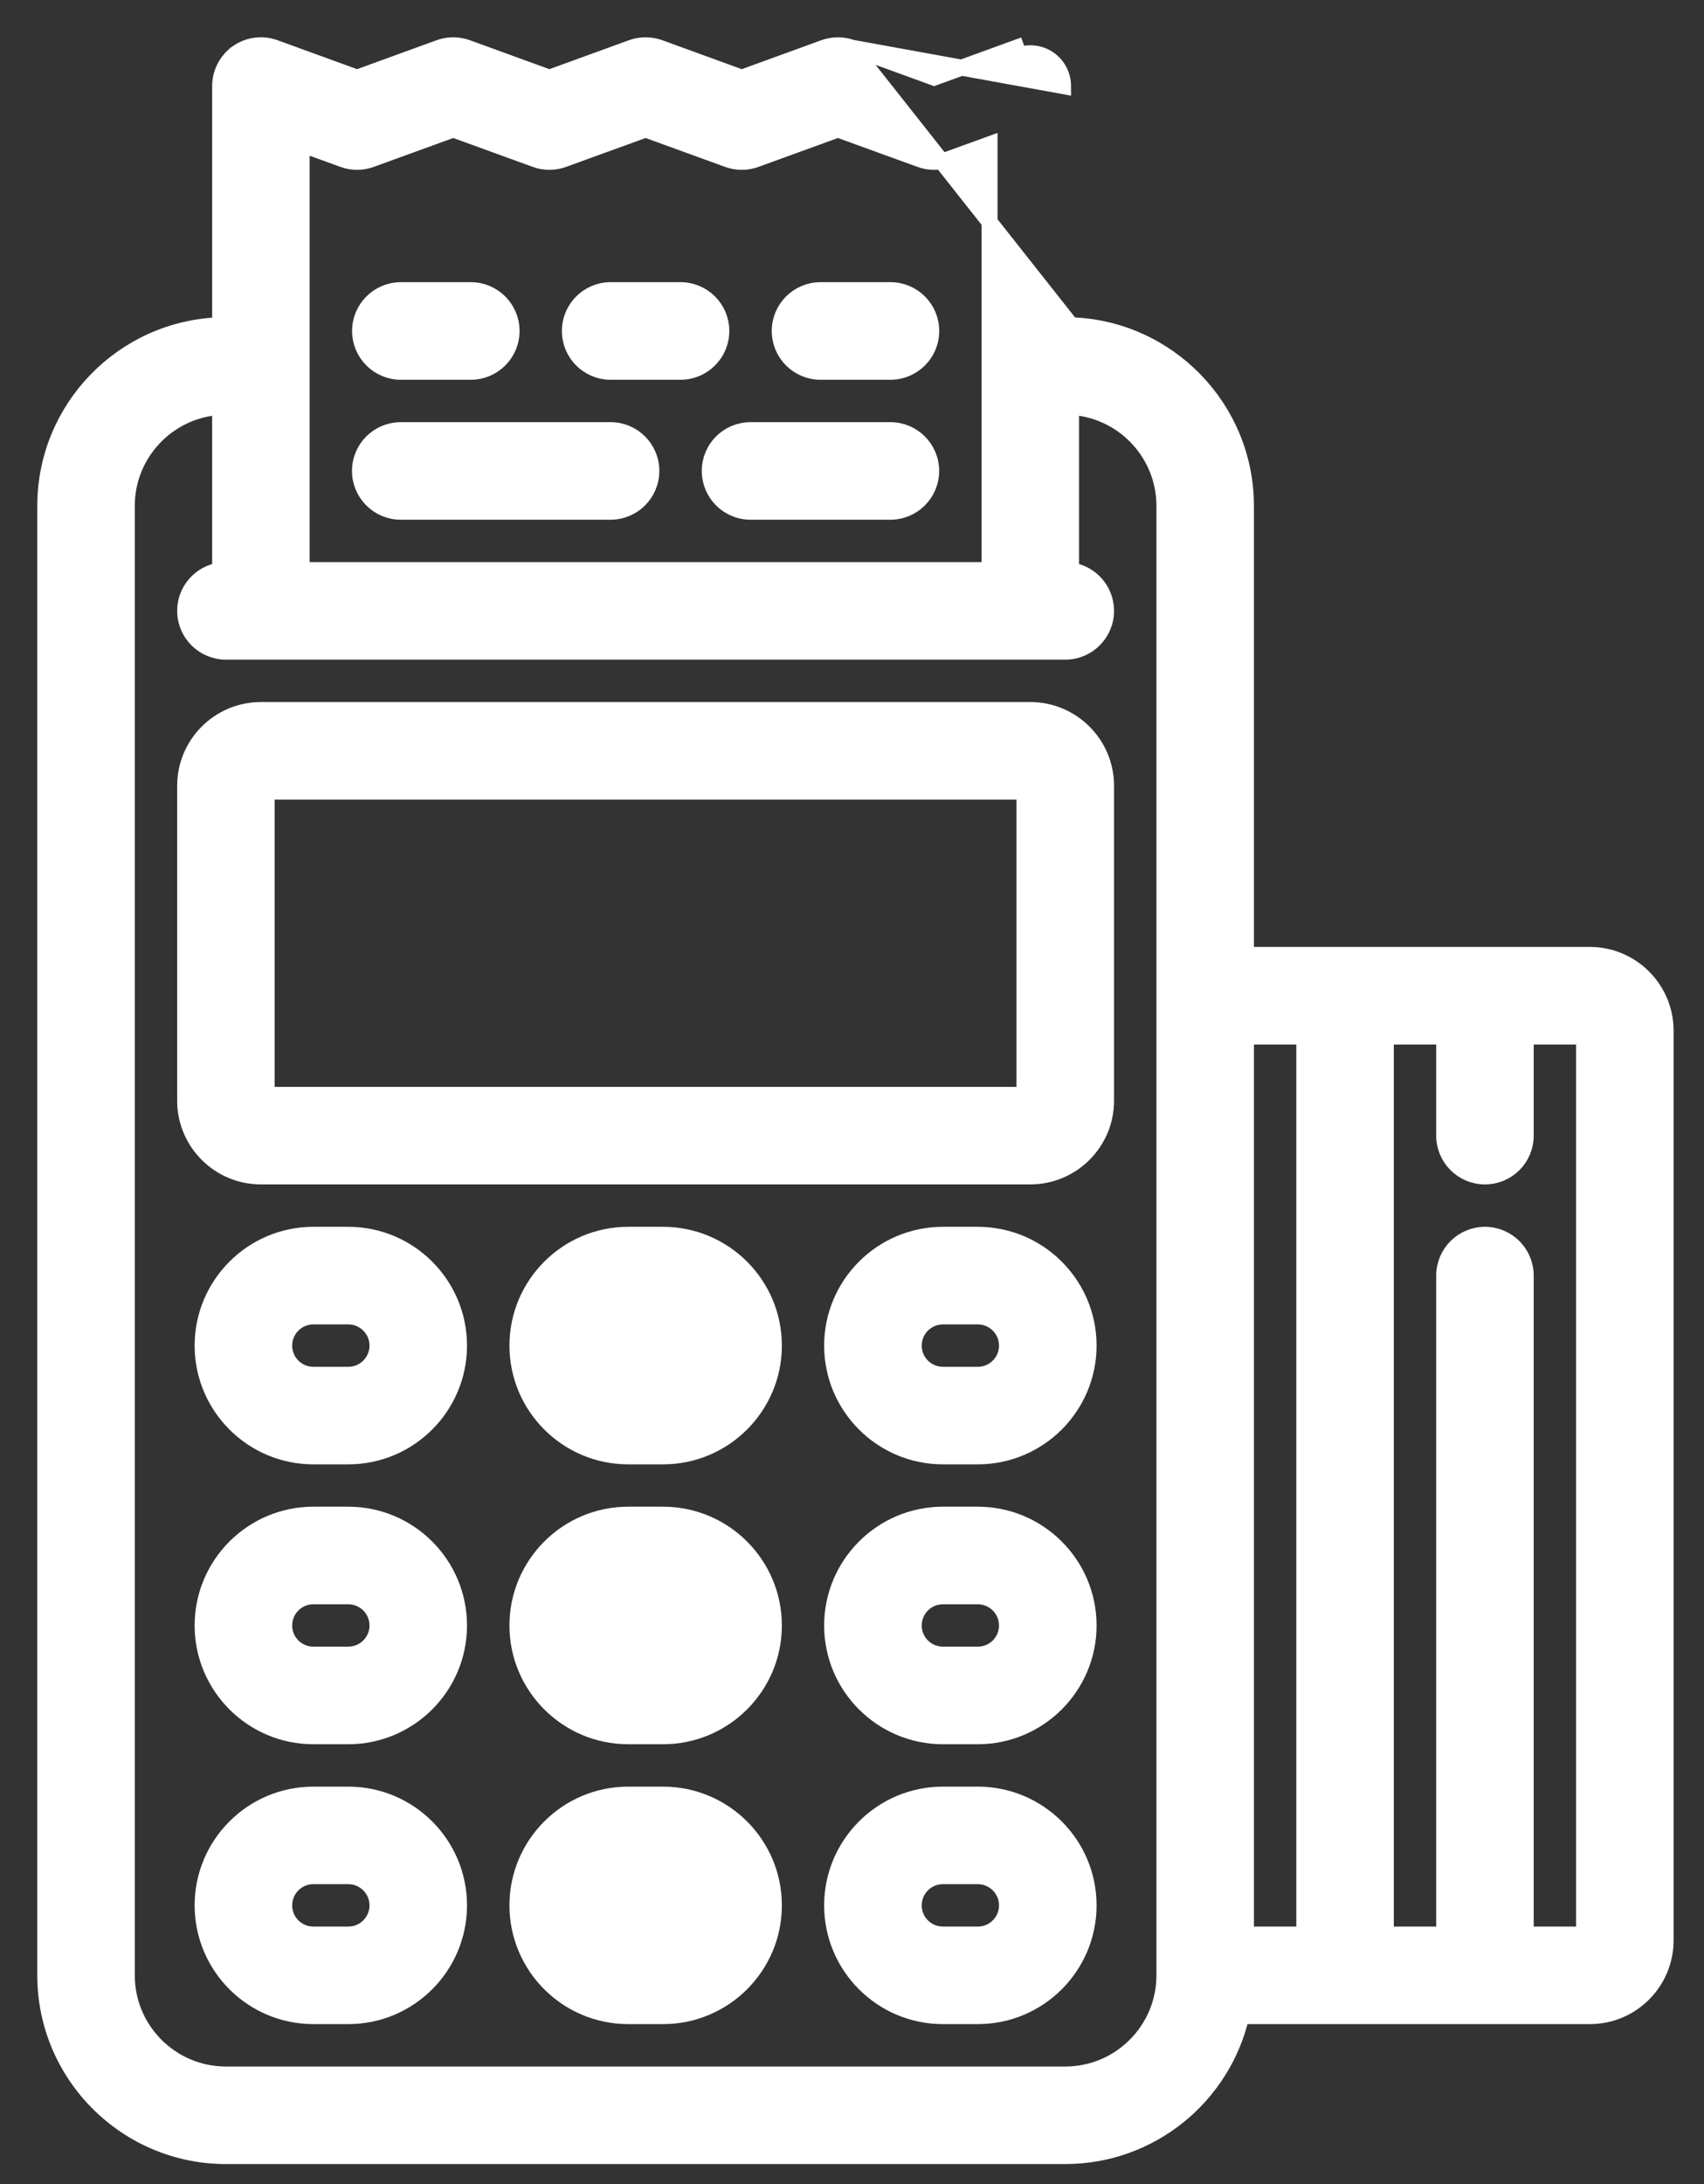 <svg width="32" height="41" viewBox="0 0 32 41" fill="none" xmlns="http://www.w3.org/2000/svg">
<rect x="0" y="0" width="32" height="41" fill="#333333" stroke="none"/>
<path d="M16.721 8.075H14.094C13.671 8.075 13.329 8.417 13.329 8.84C13.329 9.263 13.671 9.606 14.094 9.606H16.721C17.144 9.606 17.487 9.263 17.487 8.84C17.487 8.417 17.144 8.075 16.721 8.075Z" fill="white" stroke="white" stroke-width="0.3"/>
<path d="M11.466 8.075H7.526C7.103 8.075 6.76 8.417 6.76 8.84C6.76 9.263 7.103 9.606 7.526 9.606H11.466C11.889 9.606 12.232 9.263 12.232 8.84C12.232 8.417 11.889 8.075 11.466 8.075Z" fill="white" stroke="white" stroke-width="0.3"/>
<path d="M16.722 5.447H15.409C14.986 5.447 14.643 5.79 14.643 6.213C14.643 6.636 14.986 6.979 15.409 6.979H16.722C17.145 6.979 17.488 6.636 17.488 6.213C17.488 5.79 17.145 5.447 16.722 5.447Z" fill="white" stroke="white" stroke-width="0.3"/>
<path d="M12.78 5.447H11.467C11.044 5.447 10.702 5.79 10.702 6.213C10.702 6.636 11.044 6.979 11.467 6.979H12.78C13.203 6.979 13.546 6.636 13.546 6.213C13.546 5.79 13.203 5.447 12.78 5.447Z" fill="white" stroke="white" stroke-width="0.3"/>
<path d="M8.841 5.447H7.528C7.105 5.447 6.762 5.79 6.762 6.213C6.762 6.636 7.105 6.979 7.528 6.979H8.841C9.264 6.979 9.607 6.636 9.607 6.213C9.607 5.79 9.264 5.447 8.841 5.447Z" fill="white" stroke="white" stroke-width="0.3"/>
<path d="M15.998 0.896L15.998 0.896L17.542 1.458L19.087 0.896L19.087 0.896L19.138 1.037C19.327 0.968 19.537 0.996 19.702 1.111C19.866 1.227 19.964 1.415 19.964 1.616L15.998 0.896ZM15.998 0.896C15.829 0.835 15.644 0.835 15.475 0.896L15.475 0.896L13.93 1.458L12.386 0.896L12.386 0.896C12.217 0.835 12.031 0.835 11.862 0.896L11.862 0.896L10.318 1.458L8.773 0.896L8.773 0.896C8.604 0.835 8.419 0.835 8.25 0.896L8.25 0.896L6.706 1.458L5.161 0.896C5.161 0.896 5.161 0.896 5.161 0.896C4.927 0.811 4.665 0.845 4.46 0.988L4.46 0.989C4.256 1.132 4.134 1.366 4.134 1.616V6.106C2.313 6.164 0.85 7.662 0.85 9.497V37.081C0.85 38.952 2.372 40.474 4.243 40.474H20.005C21.613 40.474 22.962 39.35 23.31 37.847H29.857C30.642 37.847 31.279 37.209 31.279 36.425V19.348C31.279 18.564 30.641 17.926 29.857 17.926H23.398V9.497C23.398 7.663 21.935 6.164 20.114 6.106L15.998 0.896ZM17.804 2.992L18.583 2.709V10.702H5.665V2.709L6.444 2.992L6.444 2.992C6.613 3.054 6.798 3.054 6.967 2.992L6.967 2.992L8.512 2.431L10.056 2.992L10.056 2.992C10.225 3.054 10.411 3.054 10.579 2.992L10.579 2.992L12.124 2.431L13.668 2.992L13.668 2.992C13.837 3.054 14.023 3.054 14.192 2.992L14.192 2.992L15.736 2.431L17.281 2.992L17.281 2.992C17.45 3.054 17.635 3.054 17.804 2.992L17.753 2.851L17.804 2.992ZM21.867 37.081C21.867 38.108 21.032 38.943 20.005 38.943H4.243C3.216 38.943 2.381 38.108 2.381 37.081V9.497C2.381 8.507 3.158 7.695 4.134 7.639V10.709C3.762 10.762 3.477 11.082 3.477 11.467C3.477 11.89 3.82 12.233 4.243 12.233H20.005C20.428 12.233 20.771 11.89 20.771 11.467C20.771 11.082 20.486 10.762 20.114 10.709V7.639C21.09 7.695 21.867 8.507 21.867 9.497V37.081ZM24.494 36.316H23.398V19.458H24.494V36.316ZM29.748 19.458V36.316H28.652V23.946C28.652 23.523 28.309 23.18 27.887 23.18C27.464 23.18 27.121 23.523 27.121 23.946V36.316H26.025V19.458H27.121V21.319C27.121 21.742 27.464 22.084 27.887 22.084C28.309 22.084 28.652 21.742 28.652 21.319V19.458H29.748Z" fill="white" stroke="white" stroke-width="0.3"/>
<path d="M11.796 25.808H12.453C12.755 25.808 13.001 25.562 13.001 25.26L11.796 25.808ZM11.796 25.808C11.495 25.808 11.249 25.562 11.249 25.26M11.796 25.808L11.249 25.26M11.249 25.26C11.249 24.958 11.495 24.712 11.796 24.712M11.249 25.26L11.796 24.712M11.796 24.712H12.453M11.796 24.712H12.453M12.453 24.712C12.755 24.712 13.001 24.958 13.001 25.26L12.453 24.712ZM12.453 23.18H11.796C10.65 23.18 9.717 24.113 9.717 25.26C9.717 26.406 10.65 27.339 11.796 27.339H12.453C13.6 27.339 14.533 26.406 14.533 25.26C14.533 24.113 13.6 23.18 12.453 23.18Z" fill="white" stroke="white" stroke-width="0.3"/>
<path d="M11.796 31.061H12.453C12.755 31.061 13.001 30.816 13.001 30.514L11.796 31.061ZM11.796 31.061C11.495 31.061 11.249 30.816 11.249 30.514M11.796 31.061L11.249 30.514M11.249 30.514C11.249 30.212 11.495 29.966 11.796 29.966M11.249 30.514L11.796 29.966M11.796 29.966H12.453M11.796 29.966H12.453M12.453 29.966C12.755 29.966 13.001 30.212 13.001 30.514L12.453 29.966ZM12.453 28.434H11.796C10.65 28.434 9.717 29.367 9.717 30.514C9.717 31.66 10.65 32.593 11.796 32.593H12.453C13.6 32.593 14.533 31.66 14.533 30.514C14.533 29.367 13.6 28.434 12.453 28.434Z" fill="white" stroke="white" stroke-width="0.3"/>
<path d="M11.796 36.316H12.453C12.755 36.316 13.001 36.07 13.001 35.768L11.796 36.316ZM11.796 36.316C11.495 36.316 11.249 36.07 11.249 35.768M11.796 36.316L11.249 35.768M11.249 35.768C11.249 35.466 11.495 35.22 11.796 35.22M11.249 35.768L11.796 35.22M11.796 35.22H12.453M11.796 35.22H12.453M12.453 35.22C12.755 35.22 13.001 35.466 13.001 35.768L12.453 35.22ZM12.453 33.689H11.796C10.65 33.689 9.717 34.621 9.717 35.768C9.717 36.915 10.65 37.847 11.796 37.847H12.453C13.6 37.847 14.533 36.915 14.533 35.768C14.533 34.621 13.6 33.689 12.453 33.689Z" fill="white" stroke="white" stroke-width="0.3"/>
<path d="M18.363 23.18H17.707C16.56 23.18 15.627 24.113 15.627 25.26C15.627 26.406 16.56 27.339 17.707 27.339H18.363C19.51 27.339 20.443 26.406 20.443 25.26C20.443 24.113 19.51 23.18 18.363 23.18ZM18.363 25.808H17.707C17.405 25.808 17.159 25.562 17.159 25.26C17.159 24.958 17.405 24.712 17.707 24.712H18.363C18.665 24.712 18.911 24.958 18.911 25.26C18.911 25.562 18.665 25.808 18.363 25.808Z" fill="white" stroke="white" stroke-width="0.3"/>
<path d="M18.363 28.434H17.707C16.56 28.434 15.627 29.367 15.627 30.514C15.627 31.66 16.56 32.593 17.707 32.593H18.363C19.51 32.593 20.443 31.66 20.443 30.514C20.443 29.367 19.51 28.434 18.363 28.434ZM18.363 31.061H17.707C17.405 31.061 17.159 30.816 17.159 30.514C17.159 30.212 17.405 29.966 17.707 29.966H18.363C18.665 29.966 18.911 30.212 18.911 30.514C18.911 30.816 18.665 31.061 18.363 31.061Z" fill="white" stroke="white" stroke-width="0.3"/>
<path d="M18.363 33.689H17.707C16.56 33.689 15.627 34.621 15.627 35.768C15.627 36.915 16.56 37.847 17.707 37.847H18.363C19.51 37.847 20.443 36.915 20.443 35.768C20.443 34.621 19.51 33.689 18.363 33.689ZM18.363 36.316H17.707C17.405 36.316 17.159 36.07 17.159 35.768C17.159 35.466 17.405 35.22 17.707 35.22H18.363C18.665 35.22 18.911 35.466 18.911 35.768C18.911 36.07 18.665 36.316 18.363 36.316Z" fill="white" stroke="white" stroke-width="0.3"/>
<path d="M6.541 23.18H5.884C4.738 23.18 3.805 24.113 3.805 25.26C3.805 26.406 4.738 27.339 5.884 27.339H6.541C7.688 27.339 8.62 26.406 8.62 25.26C8.62 24.113 7.688 23.18 6.541 23.18ZM6.541 25.808H5.884C5.582 25.808 5.337 25.562 5.337 25.26C5.337 24.958 5.582 24.712 5.884 24.712H6.541C6.843 24.712 7.089 24.958 7.089 25.26C7.089 25.562 6.843 25.808 6.541 25.808Z" fill="white" stroke="white" stroke-width="0.3"/>
<path d="M6.541 28.434H5.884C4.738 28.434 3.805 29.367 3.805 30.514C3.805 31.66 4.738 32.593 5.884 32.593H6.541C7.688 32.593 8.62 31.66 8.62 30.514C8.62 29.367 7.688 28.434 6.541 28.434ZM6.541 31.061H5.884C5.582 31.061 5.337 30.816 5.337 30.514C5.337 30.212 5.582 29.966 5.884 29.966H6.541C6.843 29.966 7.089 30.212 7.089 30.514C7.089 30.816 6.843 31.061 6.541 31.061Z" fill="white" stroke="white" stroke-width="0.3"/>
<path d="M6.541 33.689H5.884C4.738 33.689 3.805 34.621 3.805 35.768C3.805 36.915 4.738 37.847 5.884 37.847H6.541C7.688 37.847 8.62 36.915 8.62 35.768C8.62 34.621 7.688 33.689 6.541 33.689ZM6.541 36.316H5.884C5.582 36.316 5.337 36.07 5.337 35.768C5.337 35.466 5.582 35.22 5.884 35.22H6.541C6.843 35.22 7.089 35.466 7.089 35.768C7.089 36.07 6.843 36.316 6.541 36.316Z" fill="white" stroke="white" stroke-width="0.3"/>
<path d="M19.348 13.329H4.899C4.115 13.329 3.477 13.966 3.477 14.751V20.662C3.477 21.447 4.115 22.084 4.899 22.084H19.348C20.133 22.084 20.771 21.447 20.771 20.662V14.751C20.771 13.966 20.133 13.329 19.348 13.329ZM19.239 14.86V20.553H5.008V14.86H19.239Z" fill="white" stroke="white" stroke-width="0.3"/>
</svg>

